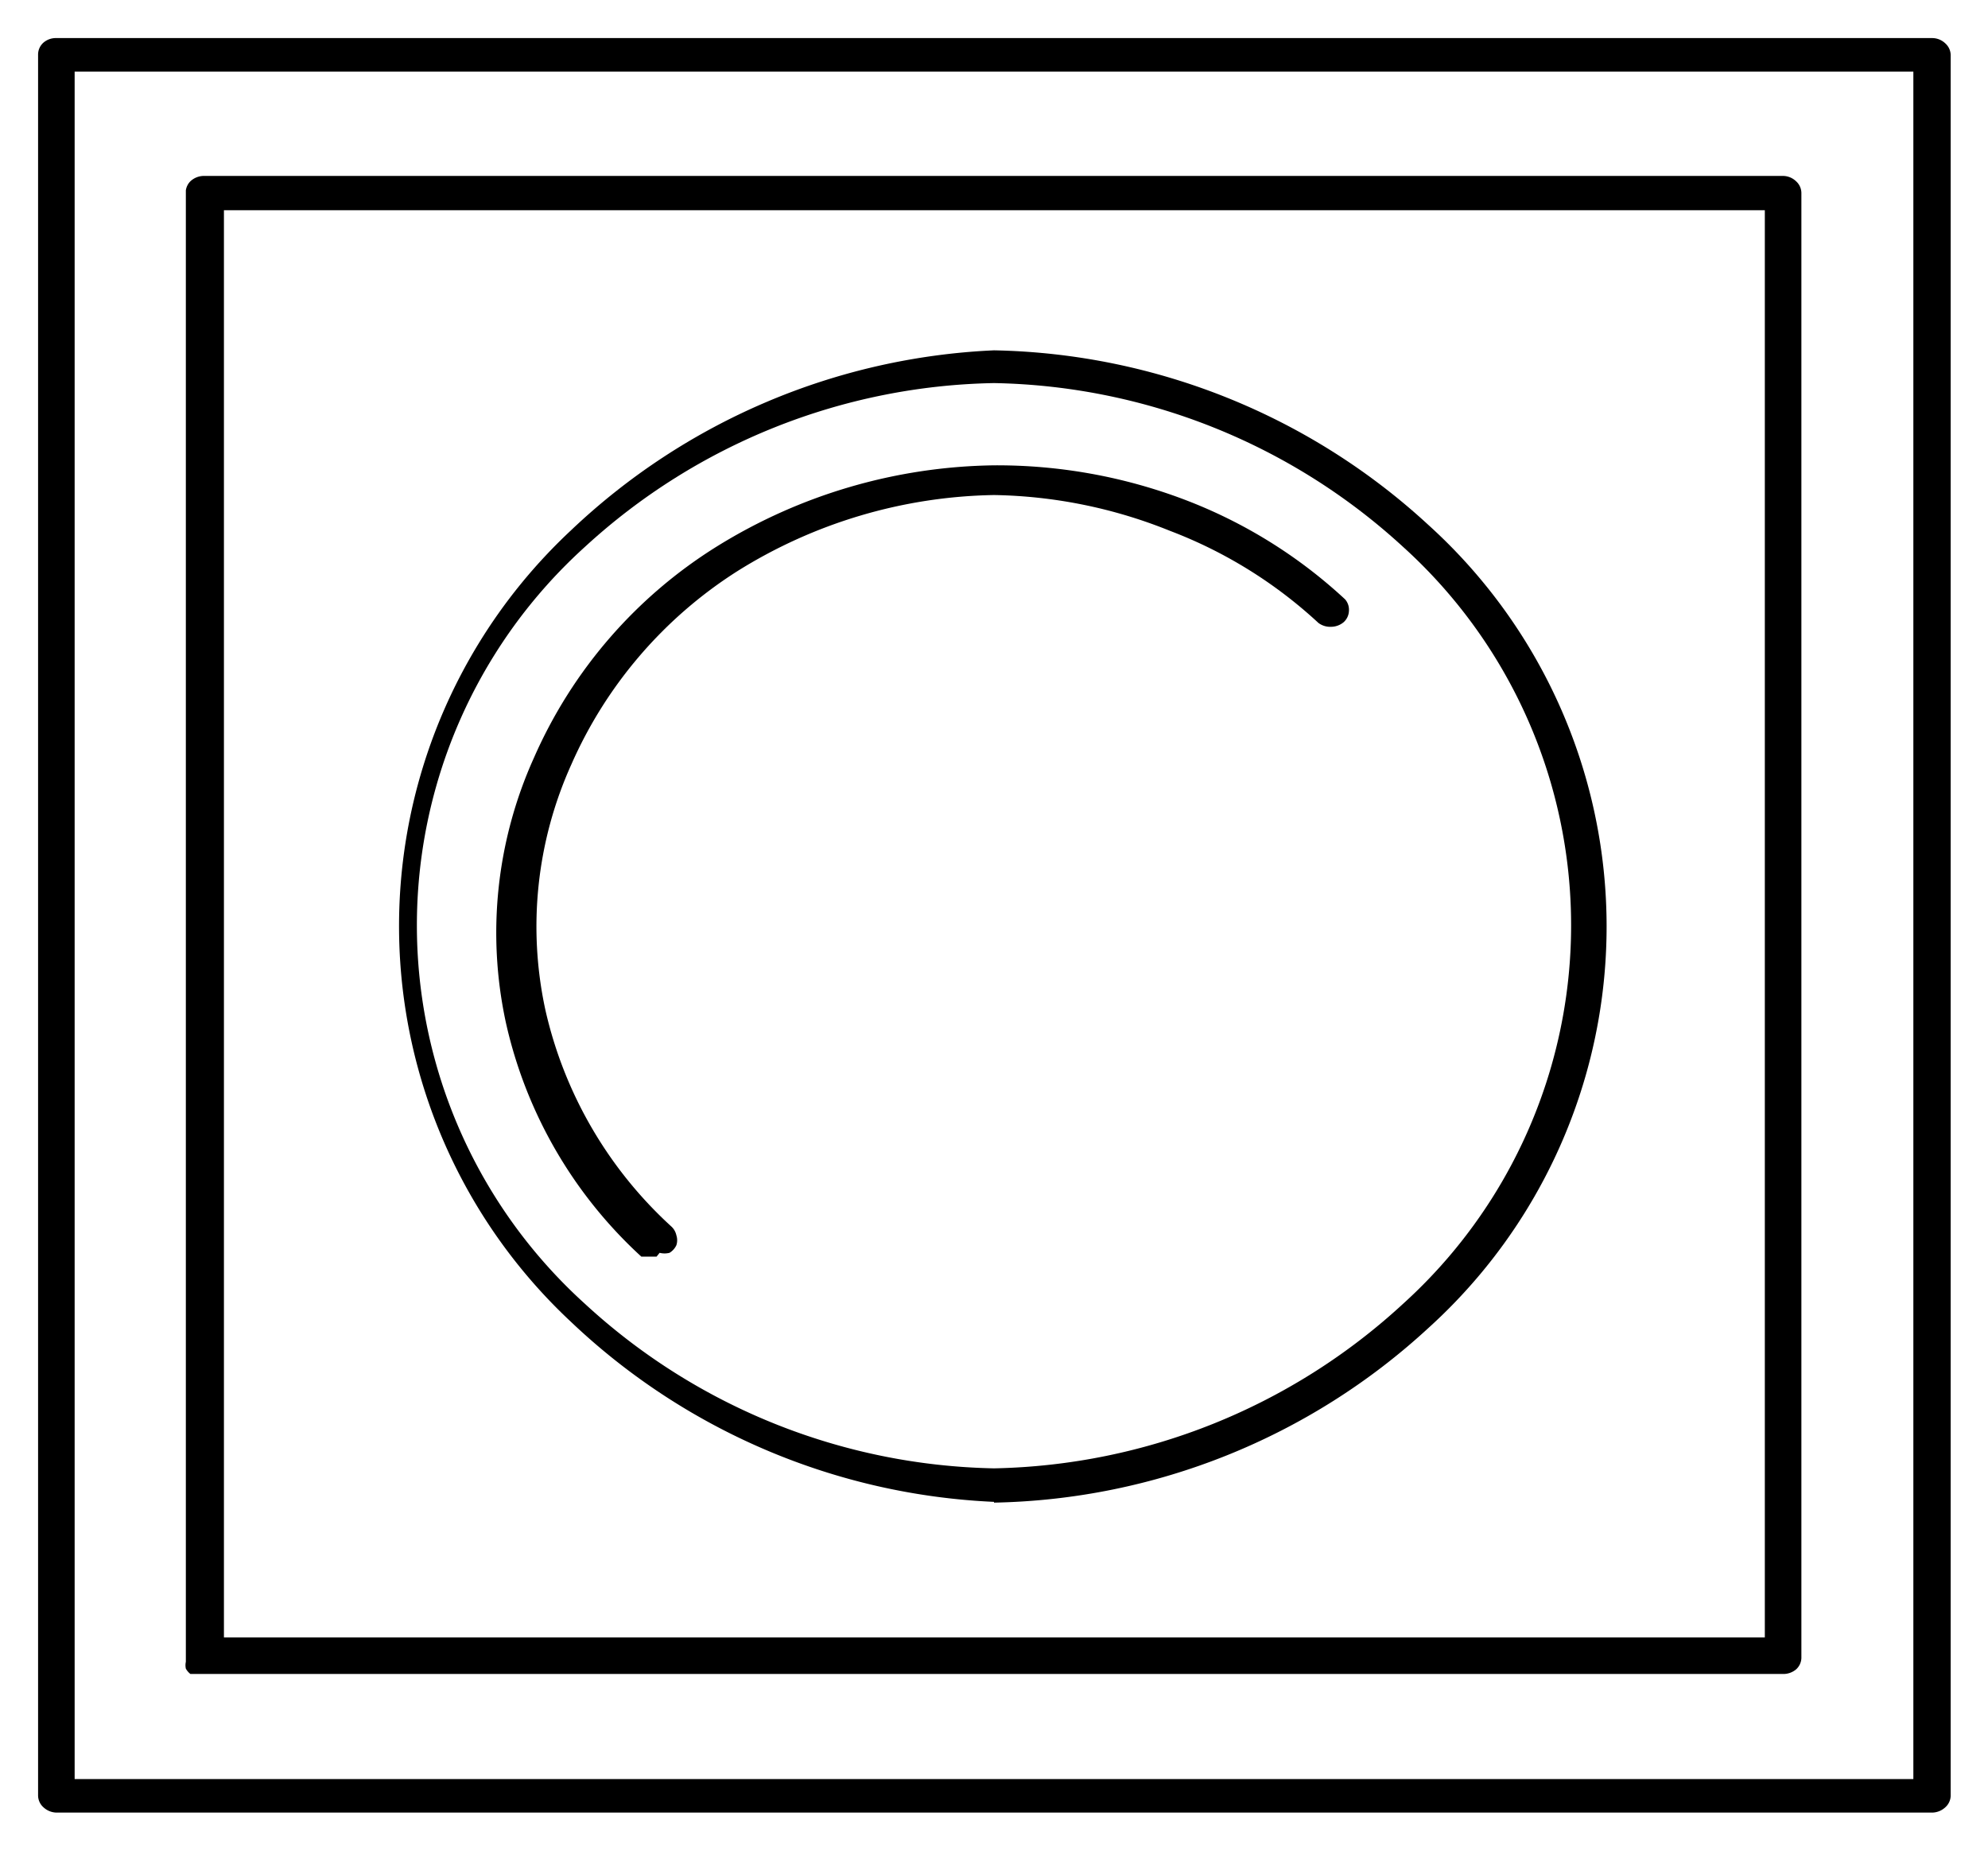 <svg data-name="Layer 1" xmlns="http://www.w3.org/2000/svg" viewBox="0 0 26.1 24.3"><title>layer9</title><path class="cls-1" d="M13.05 19.72a8.62 8.62 0 0 1-5.55-2.36 7.11 7.11 0 0 1 0-10.4 8.62 8.62 0 0 1 5.55-2.36 8.65 8.65 0 0 1 5.7 2.29 7.11 7.11 0 0 1 0 10.55 8.65 8.65 0 0 1-5.7 2.29zm0-14.69a8.15 8.15 0 0 0-5.37 2.15 6.7 6.7 0 0 0 0 9.94 8.15 8.15 0 0 0 5.37 2.16 8.15 8.15 0 0 0 5.37-2.16 6.7 6.7 0 0 0 0-9.94 8.15 8.15 0 0 0-5.37-2.15z"/><path class="cls-2" d="M8.62 16.5h-.2a5.91 5.91 0 0 1-1.78-3.08 5.58 5.58 0 0 1 .37-3.47 6.2 6.2 0 0 1 2.41-2.78 7.07 7.07 0 0 1 3.63-1.06 6.94 6.94 0 0 1 2.5.45 6.47 6.47 0 0 1 2.11 1.31.21.21 0 0 1 .05.15.21.21 0 0 1-.07.15.26.26 0 0 1-.16.06.26.26 0 0 1-.17-.05 6 6 0 0 0-1.95-1.21 6.43 6.43 0 0 0-2.31-.47 6.55 6.55 0 0 0-3.37 1 5.75 5.75 0 0 0-2.18 2.54 5.17 5.17 0 0 0-.34 3.22 5.49 5.49 0 0 0 1.66 2.85.22.22 0 0 1 .06.11.21.21 0 0 1 0 .13.23.23 0 0 1-.09.1.26.26 0 0 1-.13 0z"/><path class="cls-3" d="M23.41 21.98H2.5a.23.23 0 0 1-.06-.07.21.21 0 0 1 0-.09V2.5a.21.21 0 0 1 .06-.12.26.26 0 0 1 .17-.07h20.74a.25.25 0 0 1 .17.07.21.21 0 0 1 .07.16v19.23a.21.21 0 0 1-.07.15.26.26 0 0 1-.17.06zM2.94 21.5h20.23V2.76H2.94z"/><path class="cls-4" d="M25.37 23.8H.74a.26.26 0 0 1-.17-.07.21.21 0 0 1-.07-.15V.72A.21.21 0 0 1 .57.56.25.25 0 0 1 .74.5h24.63a.25.25 0 0 1 .17.07.21.21 0 0 1 .07.16v22.85a.21.21 0 0 1-.07.15.26.26 0 0 1-.17.07zM.98 23.36h24.14V.94H.98z"/></svg>
